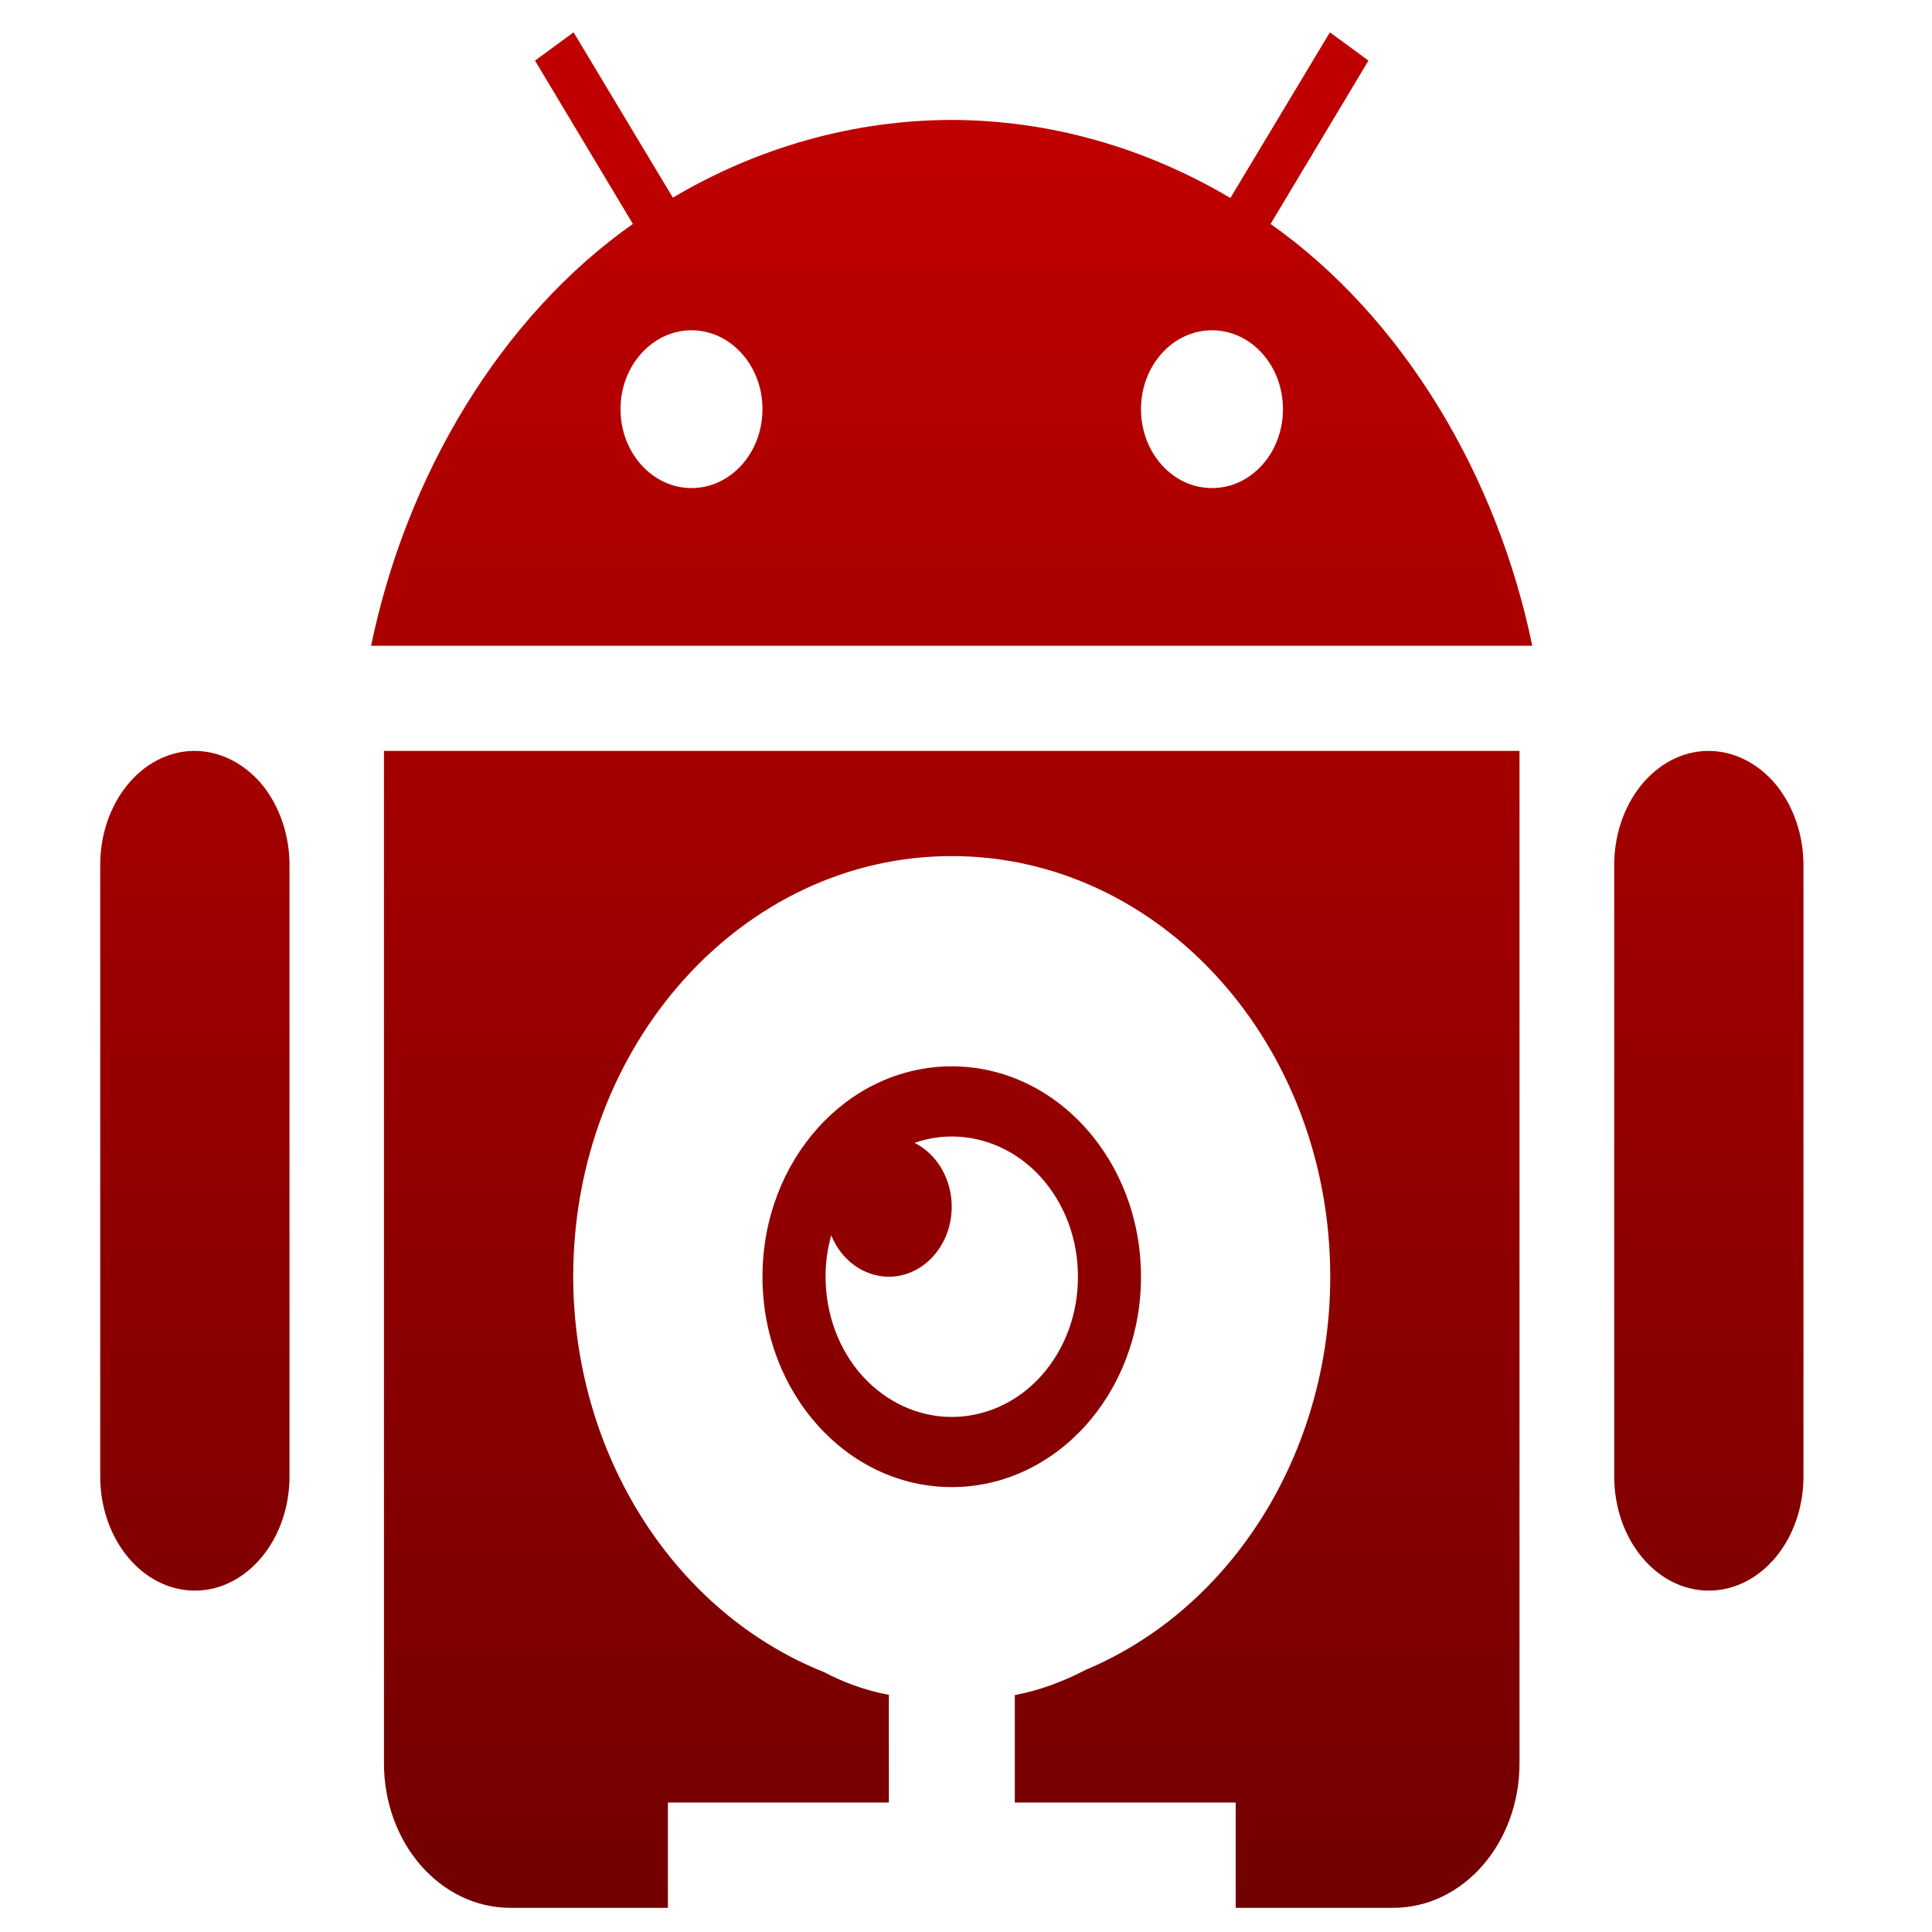 <svg xmlns="http://www.w3.org/2000/svg" xmlns:xlink="http://www.w3.org/1999/xlink" width="64" height="64" viewBox="0 0 64 64" version="1.1"><defs><linearGradient id="linear0" gradientUnits="userSpaceOnUse" x1="0" y1="0" x2="0" y2="1" gradientTransform="matrix(55.992,0,0,62.495,4.004,4.34)"><stop offset="0" style="stop-color:#bf0000;stop-opacity:1;"/><stop offset="1" style="stop-color:#6e0000;stop-opacity:1;"/></linearGradient></defs><g id="surface1"><path style=" stroke:none;fill-rule:nonzero;fill:url(#linear0);" d="M 19 1.07 L 17.723 2.008 L 20.965 7.418 C 16.574 10.508 13.457 15.758 12.293 21.391 L 50.758 21.391 C 49.598 15.758 46.48 10.516 42.09 7.418 L 45.332 2.008 L 44.055 1.07 L 40.758 6.559 C 37.918 4.875 34.746 3.98 31.527 3.973 C 28.309 3.977 25.133 4.863 22.289 6.547 Z M 22.906 10.941 C 24.207 10.941 25.258 12.113 25.258 13.551 C 25.258 15 24.207 16.168 22.906 16.168 C 21.613 16.168 20.555 15 20.555 13.551 C 20.555 12.113 21.613 10.941 22.906 10.941 Z M 40.148 10.941 C 41.449 10.941 42.5 12.113 42.5 13.551 C 42.5 15 41.449 16.168 40.148 16.168 C 38.848 16.168 37.797 15 37.797 13.551 C 37.797 12.113 38.848 10.941 40.148 10.941 Z M 6.402 24.875 C 4.676 24.906 3.293 26.625 3.32 28.711 L 3.32 48.91 C 3.32 50.996 4.723 52.691 6.457 52.691 C 8.18 52.691 9.59 50.996 9.59 48.91 L 9.59 28.711 C 9.602 27.688 9.266 26.703 8.672 25.98 C 8.066 25.262 7.25 24.863 6.402 24.875 Z M 12.719 24.875 L 12.719 58.406 C 12.719 61.059 14.586 63.199 16.906 63.199 L 22.125 63.199 L 22.125 59.711 L 29.445 59.711 L 29.445 56.145 C 28.621 55.988 27.922 55.719 27.297 55.391 C 22.32 53.406 19 48.168 18.988 42.293 C 18.988 34.602 24.605 28.359 31.527 28.359 C 38.457 28.359 44.066 34.602 44.066 42.293 C 44.066 48.082 40.84 53.266 35.973 55.312 C 35.266 55.68 34.496 55.984 33.617 56.152 L 33.617 59.711 L 40.934 59.711 L 40.934 63.199 L 46.156 63.199 C 48.469 63.199 50.336 61.059 50.336 58.406 L 50.336 24.875 Z M 56.555 24.875 C 54.828 24.906 53.449 26.625 53.473 28.711 L 53.473 48.91 C 53.473 50.996 54.875 52.691 56.605 52.691 C 58.34 52.691 59.742 50.996 59.742 48.91 L 59.742 28.711 C 59.754 27.688 59.418 26.703 58.82 25.98 C 58.219 25.262 57.402 24.863 56.555 24.875 Z M 31.527 35.324 C 28.062 35.324 25.258 38.441 25.258 42.293 C 25.258 46.145 28.062 49.262 31.527 49.262 C 34.992 49.262 37.797 46.145 37.797 42.293 C 37.797 38.441 34.992 35.324 31.527 35.324 Z M 31.527 37.648 C 32.637 37.648 33.703 38.133 34.488 39.004 C 35.27 39.875 35.715 41.062 35.707 42.293 C 35.715 43.527 35.27 44.711 34.488 45.582 C 33.703 46.453 32.637 46.938 31.527 46.938 C 30.422 46.938 29.359 46.453 28.57 45.582 C 27.785 44.711 27.348 43.527 27.348 42.293 C 27.348 41.824 27.41 41.367 27.535 40.922 C 27.875 41.754 28.621 42.293 29.445 42.293 C 30.59 42.293 31.527 41.254 31.527 39.973 C 31.527 39.062 31.047 38.238 30.297 37.859 C 30.699 37.719 31.113 37.648 31.527 37.648 Z M 31.527 37.648 "/></g></svg>

